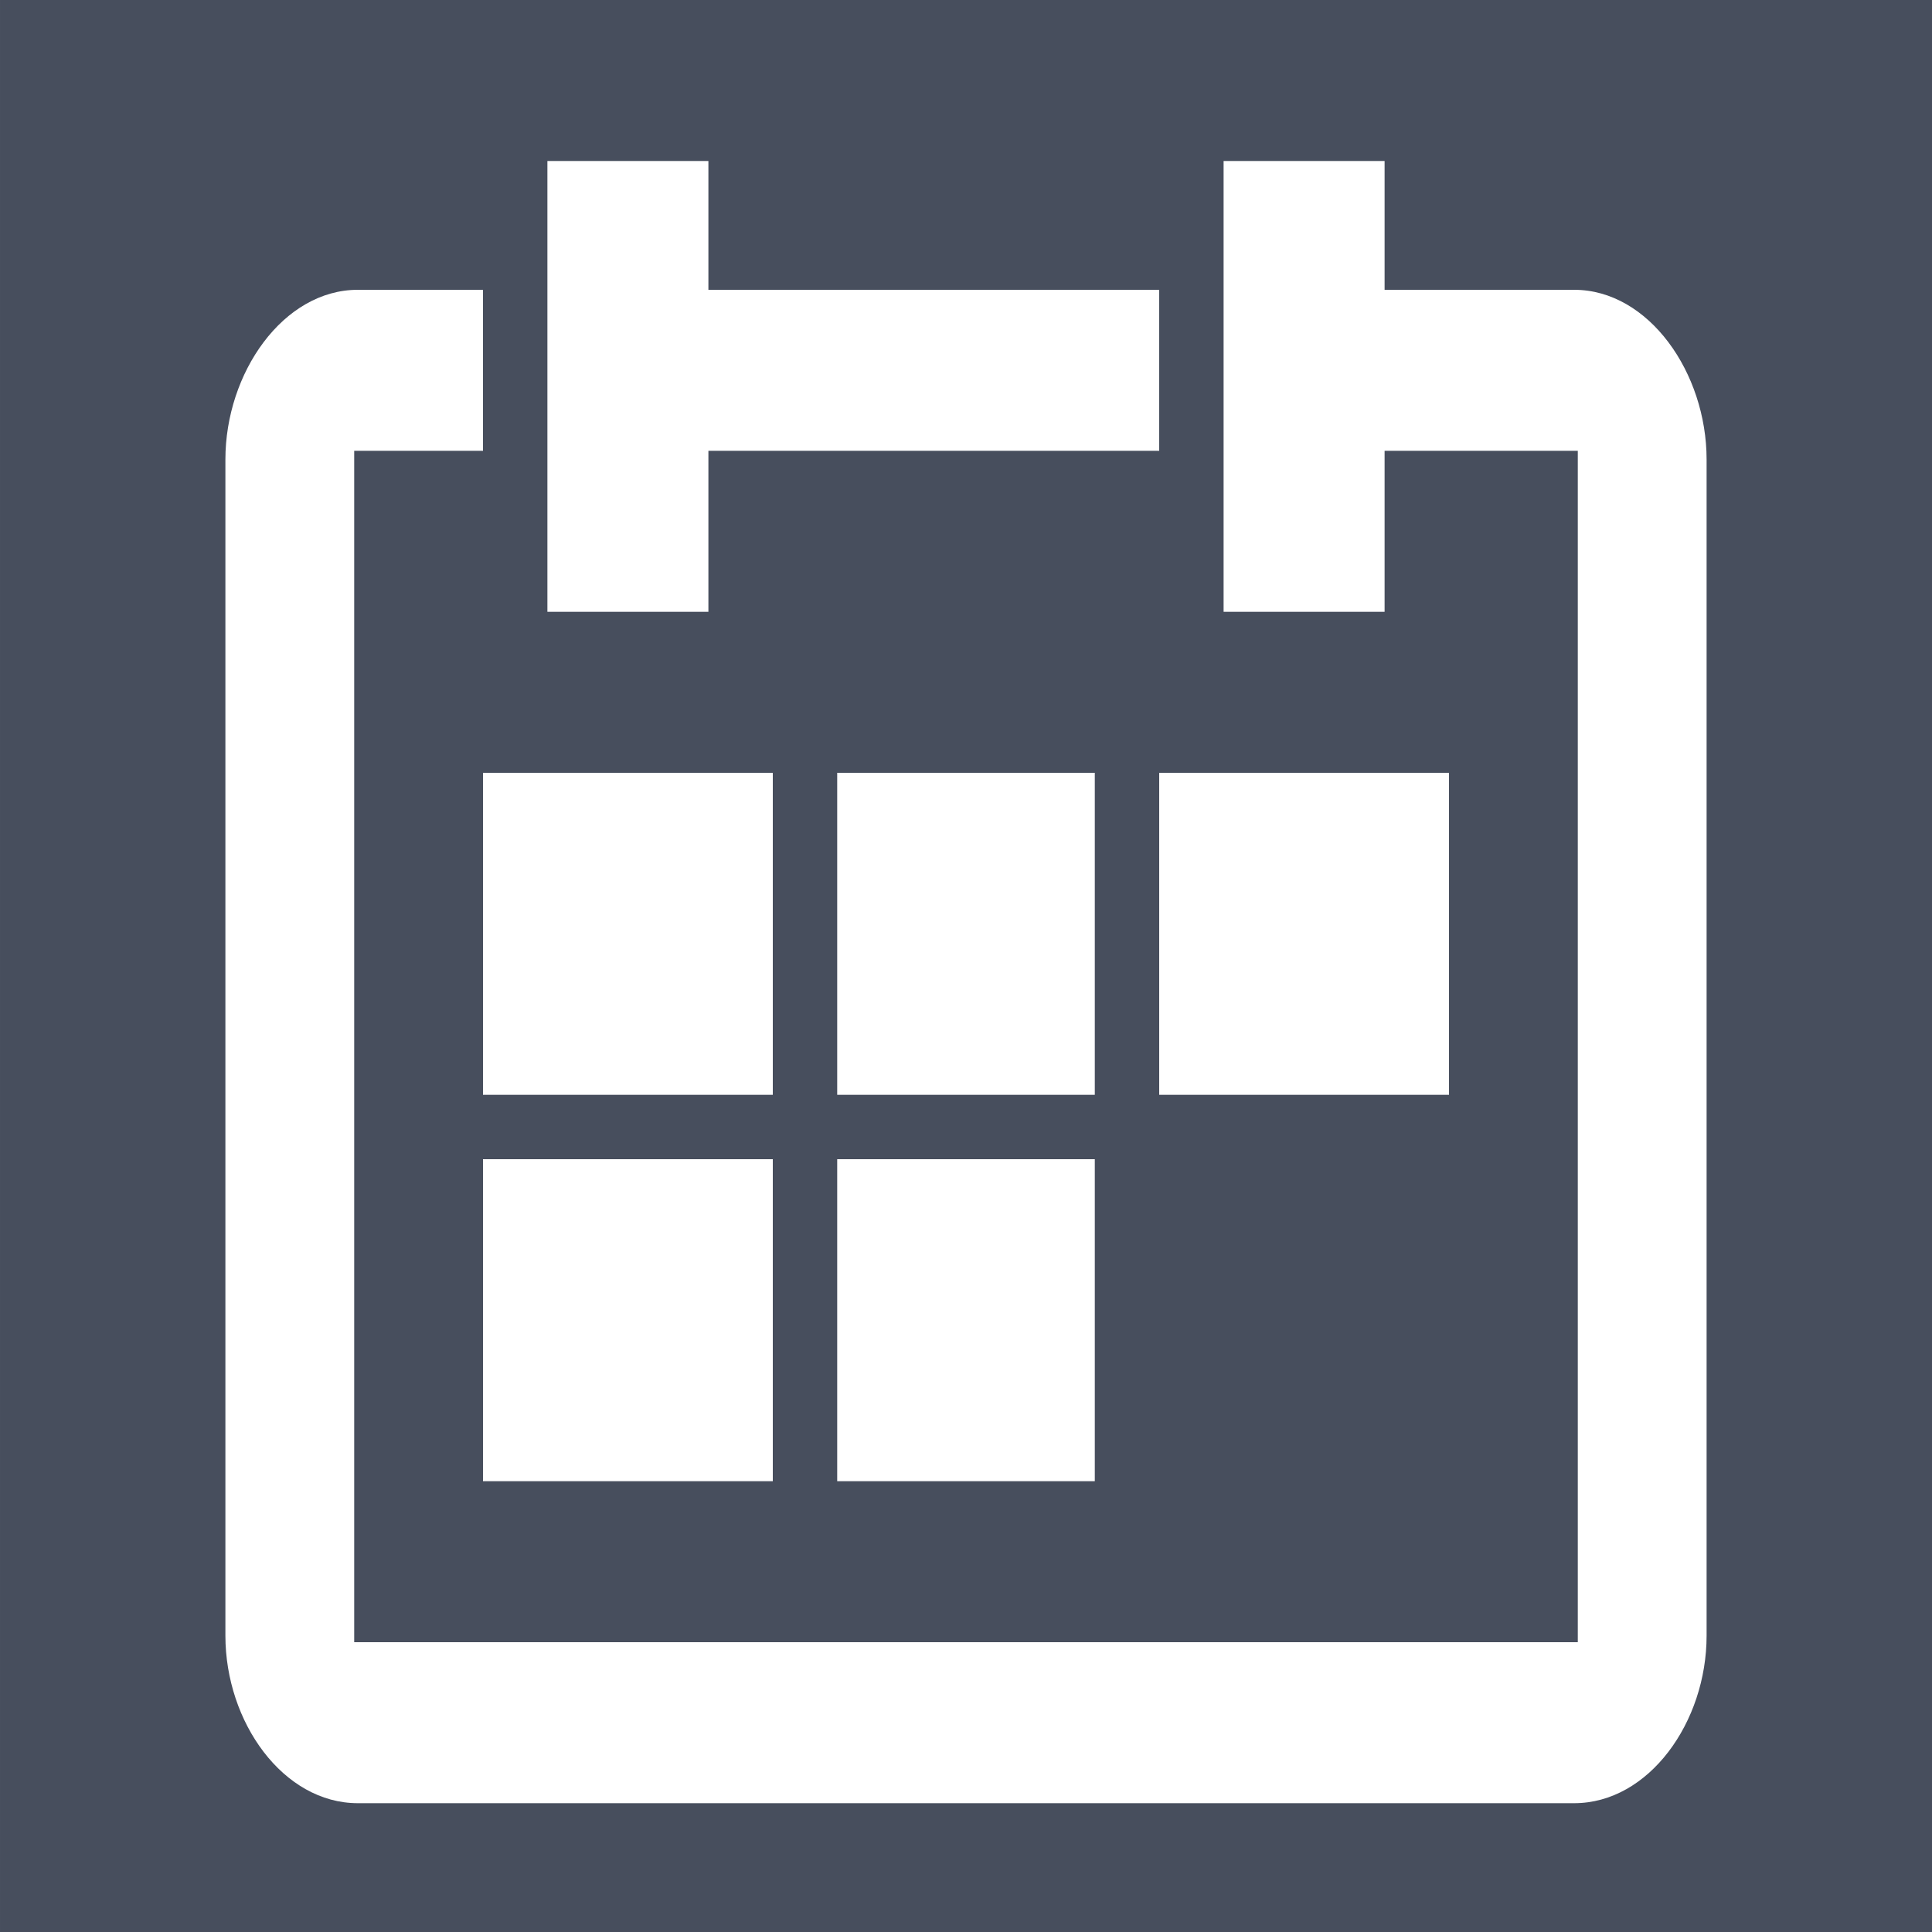 <?xml version="1.0" encoding="UTF-8" standalone="no"?><!DOCTYPE svg PUBLIC "-//W3C//DTD SVG 1.1//EN" "http://www.w3.org/Graphics/SVG/1.1/DTD/svg11.dtd"><svg width="100%" height="100%" viewBox="0 0 60 60" version="1.1" xmlns="http://www.w3.org/2000/svg" xmlns:xlink="http://www.w3.org/1999/xlink" xml:space="preserve" style="fill-rule:evenodd;clip-rule:evenodd;stroke-linejoin:round;stroke-miterlimit:1.414;"><g id="date-icon"><path d="M53,50.796c0,2.69 -1.796,5.204 -4.114,5.204l-37.772,0c-2.318,0 -4.114,-2.514 -4.114,-5.204l0,-36.526c0,-2.69 1.796,-5.27 4.114,-5.27l3.886,0l0,5l-4,0l0,37l38,0l0,-37l-6,0l0,5l-5,0l0,-14l5,0l0,4l5.886,0c2.318,0 4.114,2.58 4.114,5.27l0,36.526Zm-29,-4.796l-9,0l0,-10l9,0l0,10Zm-9,-22l9,0l0,10l-9,0l0,-10Zm19,22l-8,0l0,-10l8,0l0,10Zm-8,-22l8,0l0,10l-8,0l0,-10Zm19,10l-9,0l0,-10l9,0l0,10Zm-28,-29l5,0l0,4l14,0l0,5l-14,0l0,5l-5,0l0,-14Zm-17,55l60,0l0,-60l-60,0l0,60Z" style="fill:#474e5d;fill-rule:nonzero;"/></g></svg>